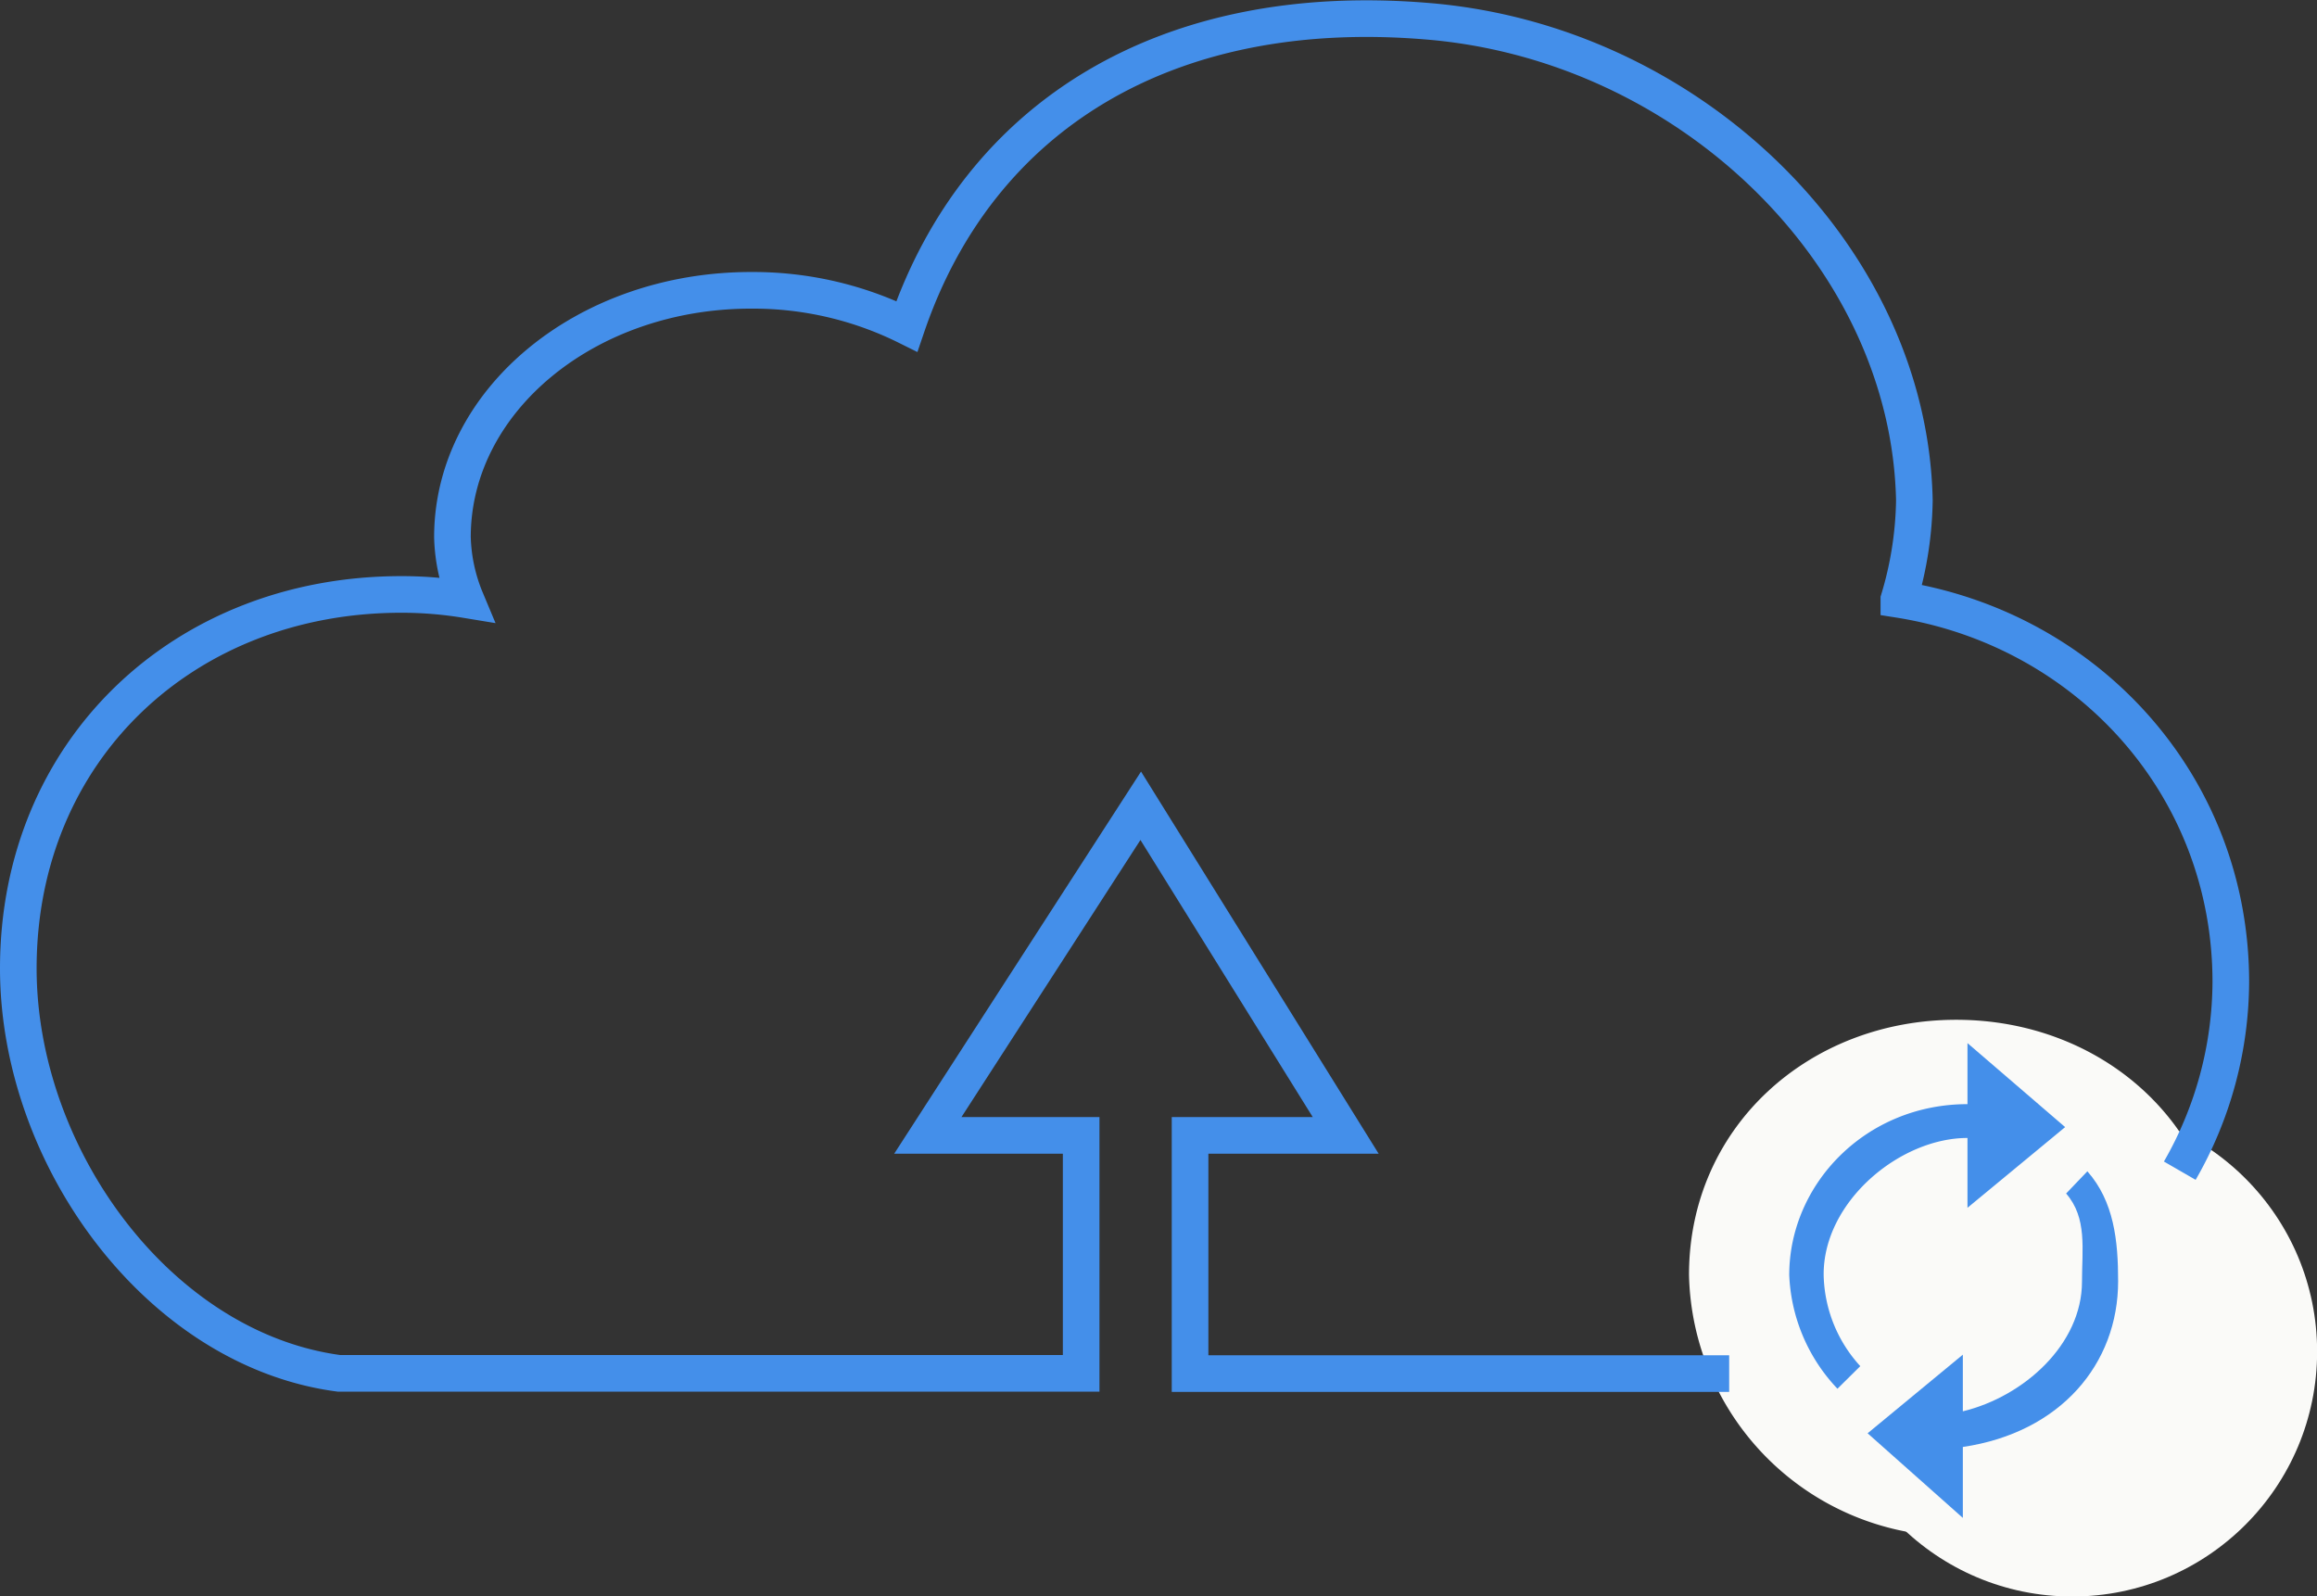<svg xmlns="http://www.w3.org/2000/svg" width="189.79" height="130.76" viewBox="0 0 189.79 130.76">
  <rect x="0" y="0" width="189.79" height="130.76" fill="#333333" stroke="none"/>
  <title>deployment</title>
  <circle cx="169.74" cy="110.71" r="20.06" fill="#fafaf8"/>
  <g>
    <path d="M182.12,104.42a21.89,21.89,0,0,1-43.77,0c0-12.09,9.8-20.89,21.89-20.89S182.12,92.33,182.12,104.42Z" fill="#fafaf8"/>
    <path d="M161.16,93.21v5.72l8-6.61-8-6.88v5c-8.32,0-14.6,6.53-14.6,14a14.36,14.36,0,0,0,3.95,9.31l1.87-1.85a11.38,11.38,0,0,1-3-7.46C149.33,98.44,155.61,93.21,161.16,93.21Z" fill="#448fea"/>
    <path d="M173.5,104.94c0-3.32-.34-6.53-2.52-9l-1.74,1.82c1.74,2,1.3,4.56,1.3,7.22,0,5.13-4.76,9.41-9.76,10.62v-4.64l-7.8,6.44,7.8,6.93v-5.81C168.78,117.34,173.5,111.72,173.5,104.94Z" fill="#448fea"/>
  </g>
  <path d="M178.55,95.89a31.21,31.21,0,0,0,4.18-15.45c0-16.12-11.78-28.91-27.19-31.34A29.44,29.44,0,0,0,156.81,41c-.4-20.06-18.47-37.56-40-39.27C95.66,0,80.19,9.38,74.28,26.73l0,0a28.26,28.26,0,0,0-12.72-2.95C48,23.76,37.06,32.82,37.06,44a14.23,14.23,0,0,0,1.1,5.12h0a32.45,32.45,0,0,0-5.29-.43C15.05,48.69,1.5,61.47,1.5,79.32c0,15.47,11.54,31.22,26.27,33.17H88.56V93H76L93.44,66l16.79,27H97.48v19.51h44.16" fill="none" stroke="#448fea" stroke-miterlimit="10" stroke-width="3"/>
</svg>
